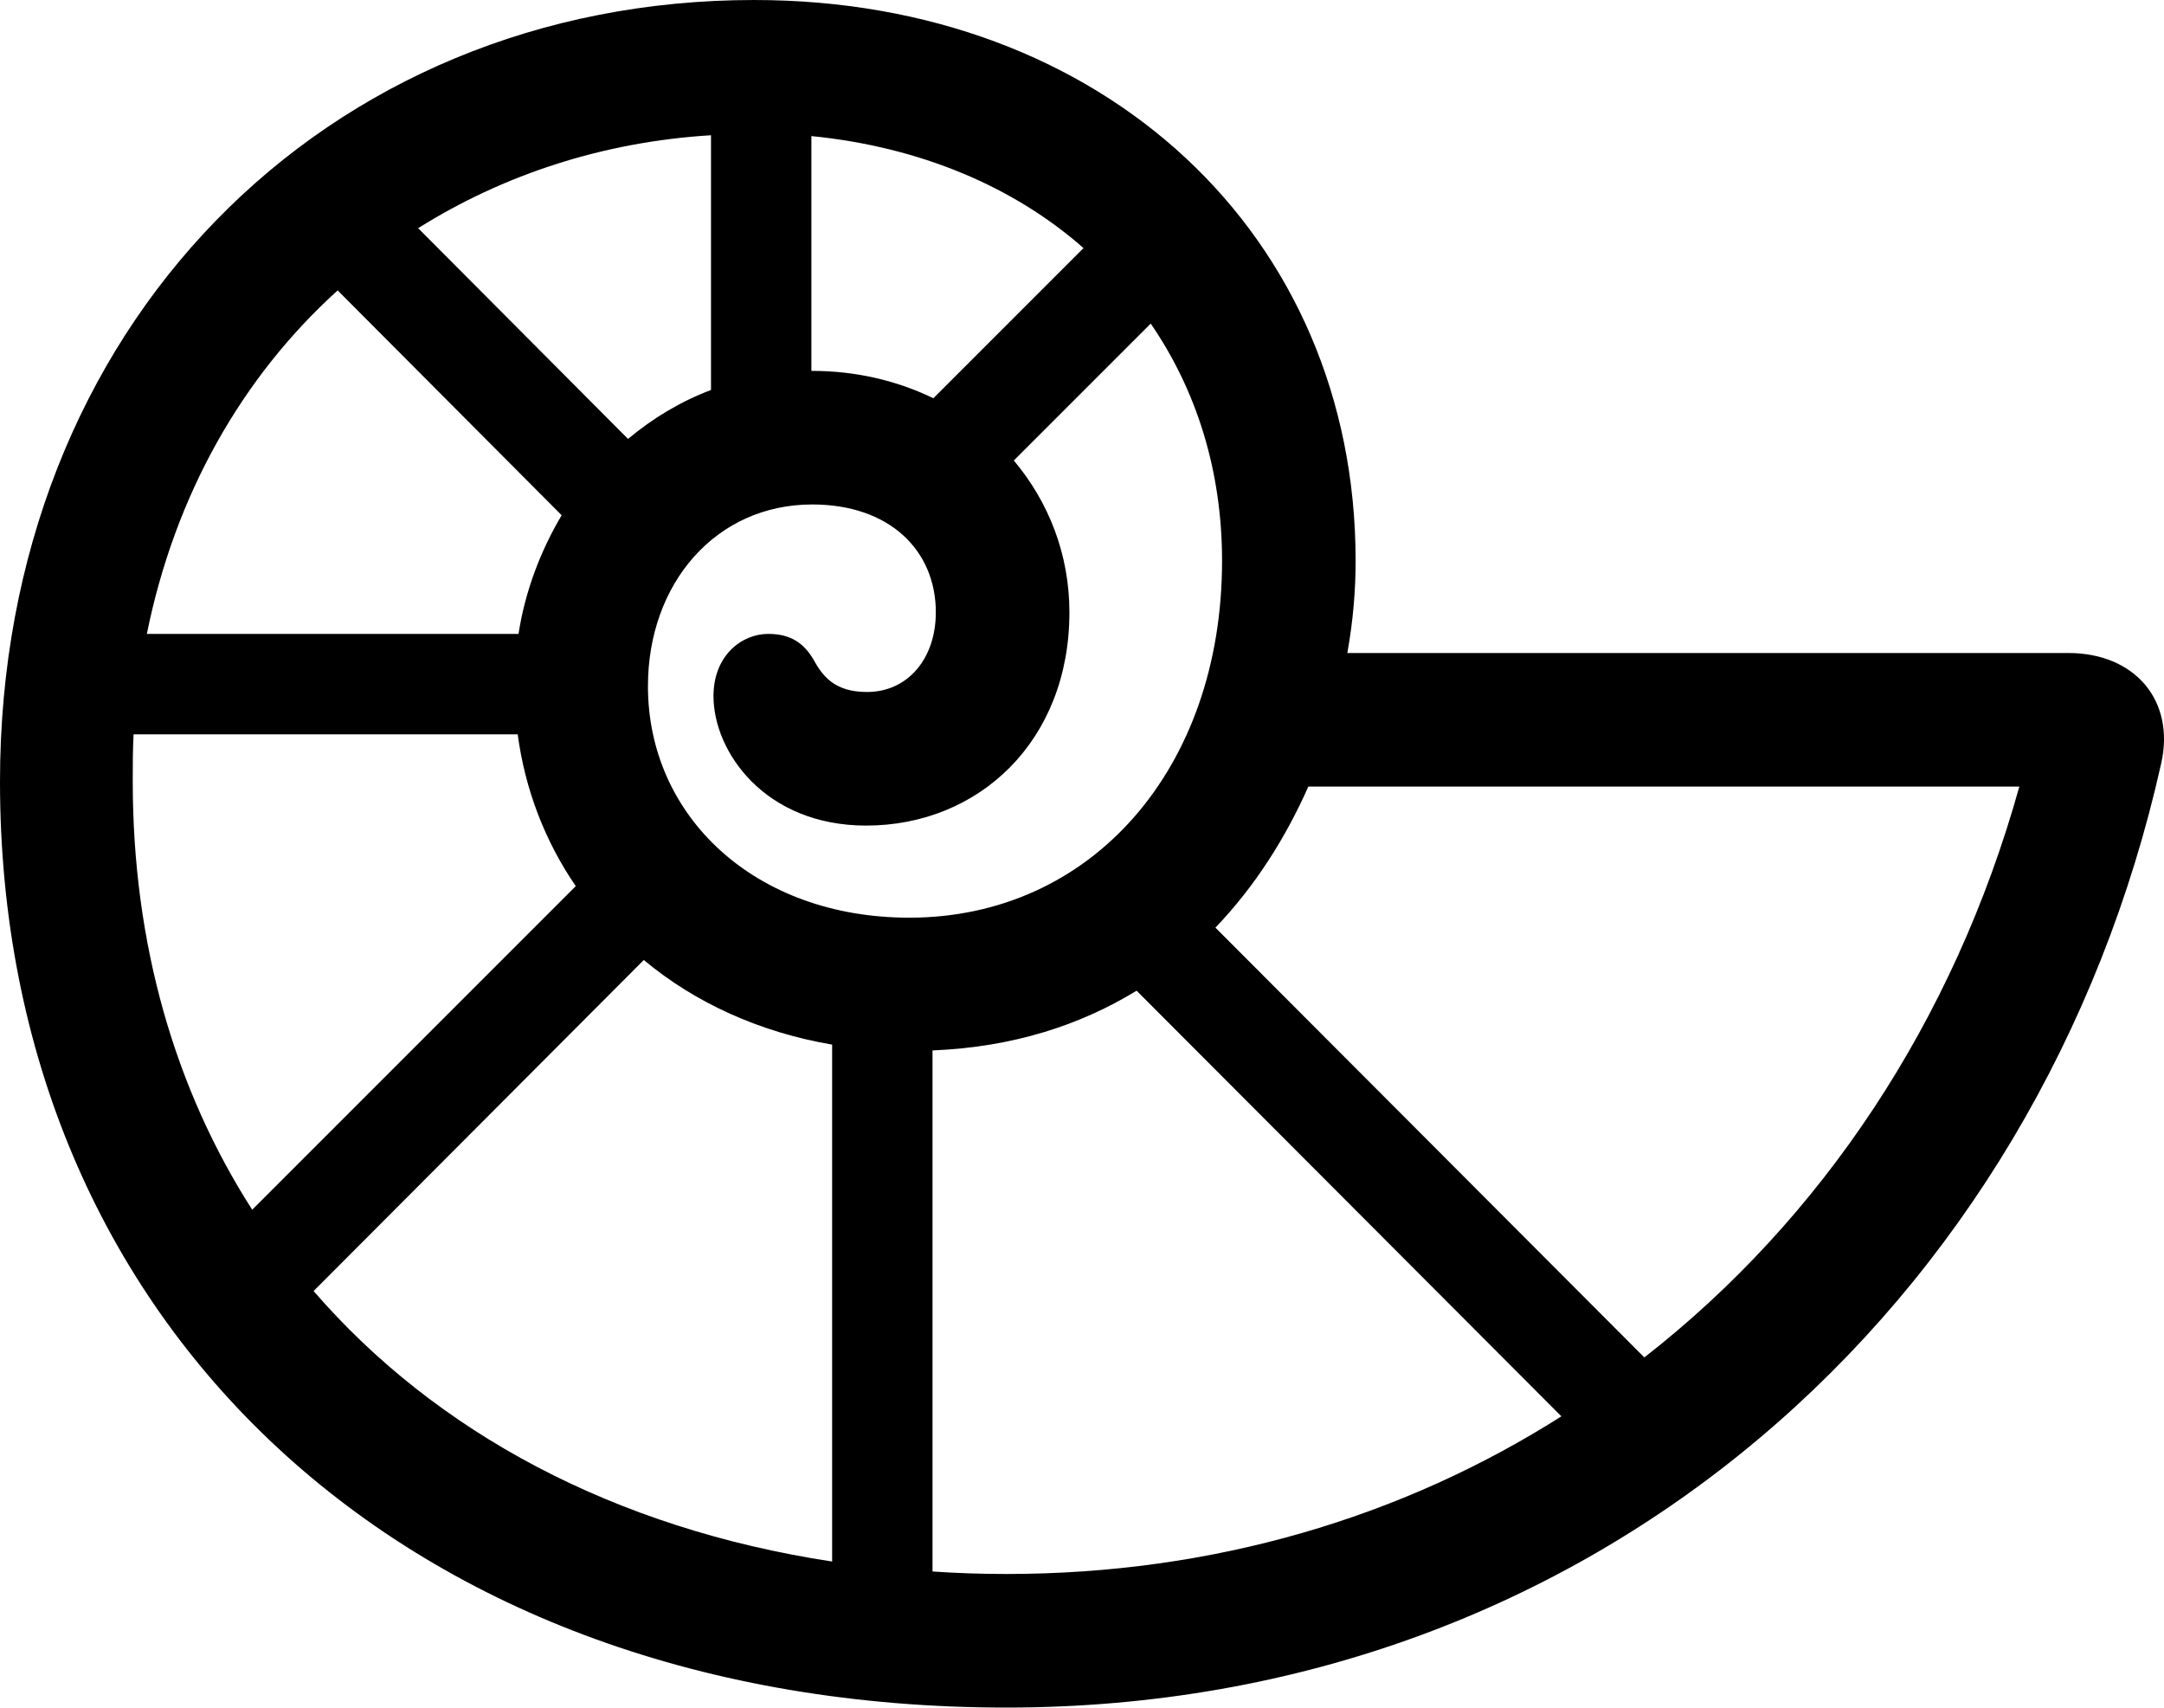 <?xml version="1.0" encoding="UTF-8" standalone="no"?>
<svg xmlns="http://www.w3.org/2000/svg"
     width="1273.615" height="1004.883"
     viewBox="0 0 1273.615 1004.883"
     fill="currentColor">
  <path d="M592.288 1004.882C938.478 1004.882 1200.688 768.062 1271.978 449.222C1280.278 412.112 1256.348 384.282 1217.288 384.282H792.968C796.388 365.232 797.848 347.172 797.848 330.082C797.848 138.182 649.418 0.002 443.848 0.002C190.918 0.002 -0.002 192.872 -0.002 459.962C-0.002 779.292 238.768 1004.882 592.288 1004.882ZM246.098 134.282C295.898 103.032 354.488 83.492 418.458 79.592V229.492C400.388 236.332 384.278 246.092 369.628 258.302ZM478.028 218.262H477.538V80.082C541.508 86.422 596.678 109.862 637.698 145.992L549.318 234.372C528.318 224.122 503.908 218.262 478.028 218.262ZM86.428 373.042C103.028 291.012 142.578 221.682 198.728 170.902L330.568 303.222C318.358 323.732 309.078 347.652 305.178 373.042ZM381.348 403.812C381.348 343.262 421.388 296.872 478.028 296.872C523.928 296.872 550.778 324.222 550.778 360.352C550.778 387.692 534.178 407.222 510.258 407.222C490.728 407.222 483.888 397.462 478.518 387.692C473.148 378.902 465.818 373.042 452.148 373.042C436.528 373.042 419.918 385.742 419.918 409.672C419.918 442.382 450.198 485.842 509.768 485.842C576.168 485.842 629.398 436.032 629.398 360.352C629.398 326.172 617.188 295.412 596.678 270.992L677.248 190.432C704.098 229.492 719.238 276.852 719.238 330.082C719.238 452.152 642.578 540.042 535.158 540.042C444.338 540.042 381.348 480.472 381.348 403.812ZM78.128 459.962C78.128 450.682 78.128 441.402 78.618 432.132H304.688C309.078 464.842 320.798 495.112 338.868 521.482L148.438 711.912C103.028 641.112 78.128 555.662 78.128 459.962ZM715.328 545.902C738.768 521.482 756.838 492.672 770.018 462.892H1188.478C1149.898 601.072 1072.268 717.282 967.778 798.832ZM184.568 759.762L378.908 564.942C408.688 589.842 446.778 607.422 489.748 614.742V918.942C361.328 899.412 256.348 842.772 184.568 759.762ZM592.288 926.272C577.638 926.272 562.988 925.782 548.828 924.802V618.162C596.678 616.212 636.228 603.032 668.948 583.012L918.948 833.492C825.198 893.062 713.868 926.272 592.288 926.272Z"/>
</svg>
